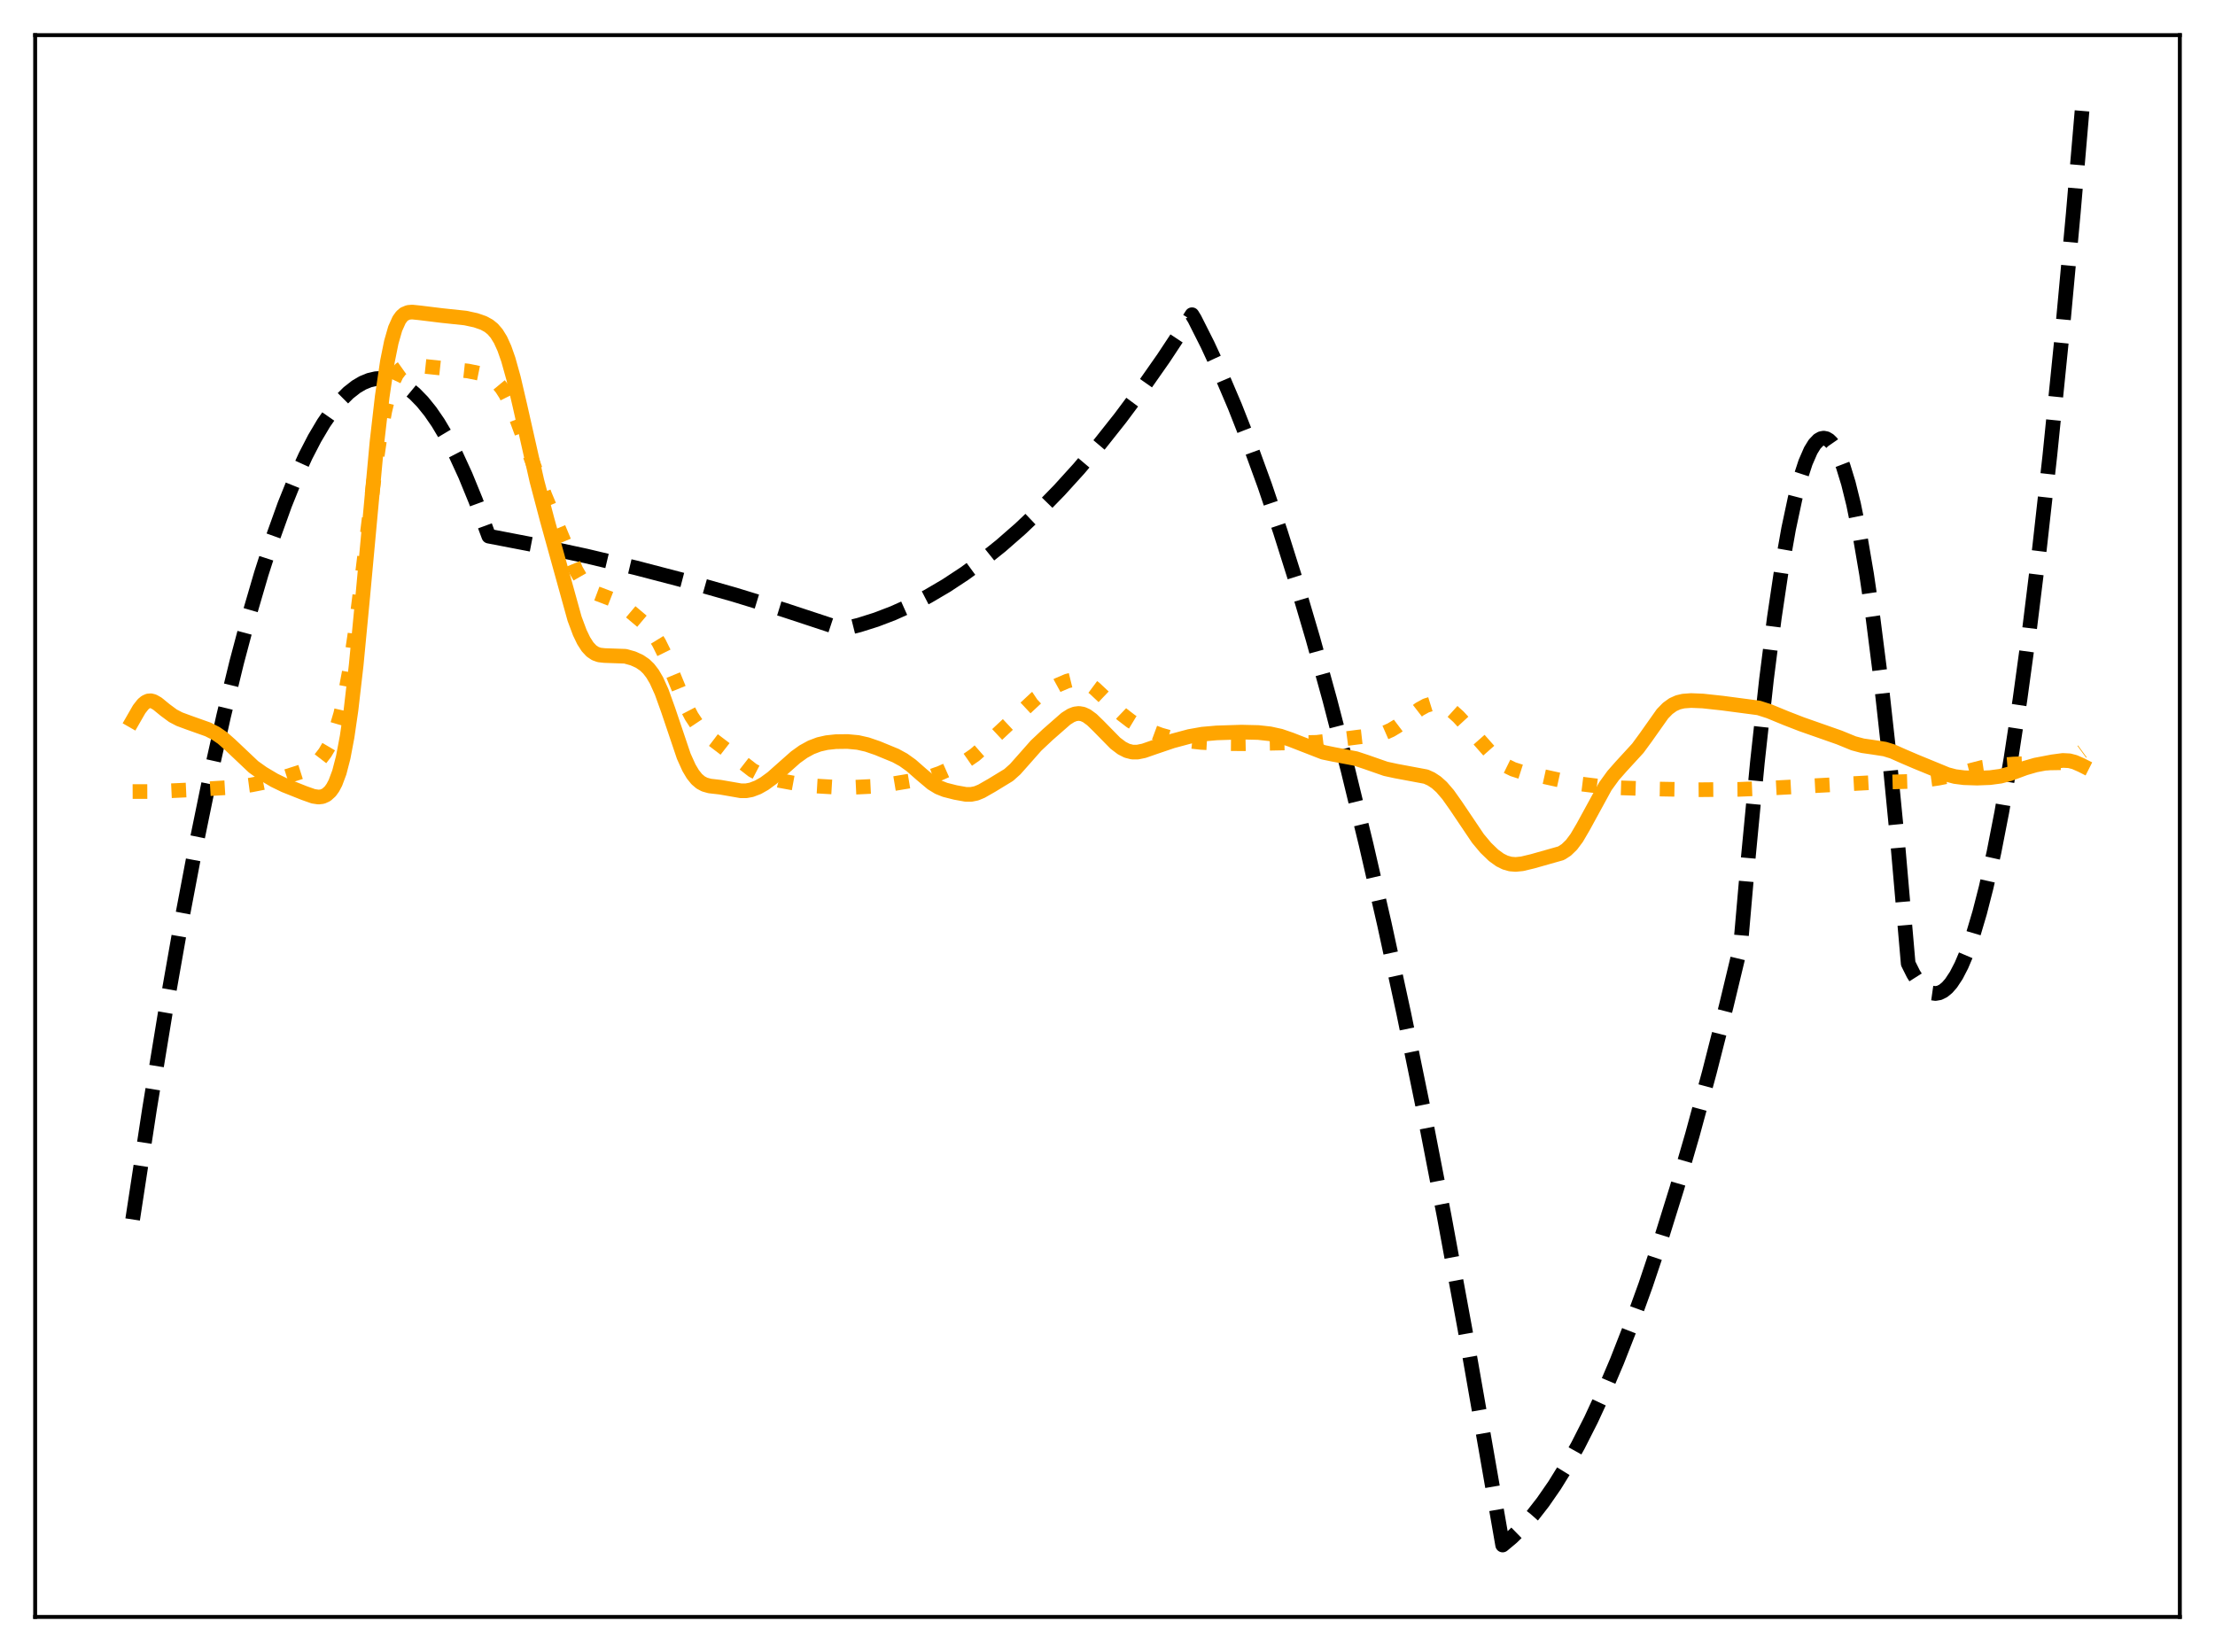 <?xml version="1.0" encoding="utf-8" standalone="no"?>
<!DOCTYPE svg PUBLIC "-//W3C//DTD SVG 1.1//EN"
  "http://www.w3.org/Graphics/SVG/1.1/DTD/svg11.dtd">
<svg xmlns:xlink="http://www.w3.org/1999/xlink" width="453.6pt" height="338.4pt" viewBox="0 0 453.6 338.4" xmlns="http://www.w3.org/2000/svg" version="1.1">
 <defs>
  <style type="text/css">*{stroke-linejoin: round; stroke-linecap: butt}</style>
 </defs>
 <g id="figure_1">
  <g id="patch_1">
   <path d="M 0 338.4 
L 453.6 338.4 
L 453.6 0 
L 0 0 
z
" style="fill: #ffffff"/>
  </g>
  <g id="axes_1">
   <g id="patch_2">
    <path d="M 7.2 331.2 
L 446.4 331.2 
L 446.4 7.2 
L 7.2 7.2 
z
" style="fill: #ffffff"/>
   </g>
   <g id="matplotlib.axis_1"/>
   <g id="matplotlib.axis_2"/>
   <g id="line2d_1">
    <path d="M 27.164 249.784 
L 30.624 227.136 
L 33.818 207.647 
L 37.012 189.516 
L 39.94 174.091 
L 42.868 159.807 
L 45.796 146.666 
L 48.458 135.711 
L 51.12 125.699 
L 53.516 117.495 
L 55.911 110.056 
L 58.307 103.382 
L 60.436 98.091 
L 62.566 93.404 
L 64.429 89.799 
L 66.292 86.656 
L 68.156 83.976 
L 69.753 82.046 
L 71.35 80.457 
L 72.947 79.207 
L 74.278 78.425 
L 75.609 77.879 
L 76.94 77.569 
L 78.271 77.495 
L 79.601 77.657 
L 80.932 78.055 
L 82.263 78.689 
L 83.594 79.559 
L 84.925 80.665 
L 86.522 82.303 
L 88.119 84.282 
L 89.716 86.6 
L 91.58 89.734 
L 93.443 93.33 
L 95.306 97.389 
L 97.436 102.594 
L 99.565 108.403 
L 100.097 109.824 
L 109.946 111.72 
L 120.061 113.895 
L 130.176 116.303 
L 140.291 118.942 
L 150.406 121.814 
L 160.521 124.918 
L 170.636 128.254 
L 172.499 128.887 
L 175.959 128.022 
L 179.42 126.929 
L 182.88 125.607 
L 186.34 124.057 
L 190.067 122.133 
L 193.793 119.943 
L 197.52 117.489 
L 201.247 114.77 
L 204.973 111.786 
L 208.966 108.295 
L 212.959 104.499 
L 216.951 100.4 
L 220.944 95.997 
L 225.203 90.966 
L 229.462 85.588 
L 233.721 79.865 
L 238.246 73.404 
L 242.771 66.554 
L 244.102 64.464 
L 244.634 65.329 
L 247.296 70.615 
L 249.958 76.373 
L 252.886 83.25 
L 255.814 90.696 
L 259.008 99.47 
L 262.202 108.921 
L 265.396 119.051 
L 268.857 130.79 
L 272.317 143.324 
L 276.044 157.713 
L 279.77 173.025 
L 283.497 189.259 
L 287.489 207.677 
L 291.482 227.155 
L 295.741 249.099 
L 300 272.248 
L 304.259 296.602 
L 307.719 316.473 
L 309.583 314.919 
L 311.712 312.838 
L 313.841 310.431 
L 315.971 307.698 
L 318.367 304.235 
L 320.762 300.359 
L 323.158 296.072 
L 325.82 290.824 
L 328.481 285.068 
L 331.143 278.803 
L 334.071 271.324 
L 336.999 263.229 
L 340.193 253.696 
L 343.388 243.431 
L 346.582 232.433 
L 350.042 219.691 
L 353.503 206.09 
L 356.431 193.909 
L 358.028 175.6 
L 359.891 156.117 
L 361.754 139.137 
L 363.351 126.575 
L 364.948 115.854 
L 366.279 108.325 
L 367.61 102.073 
L 368.675 97.992 
L 369.74 94.728 
L 370.804 92.282 
L 371.603 90.984 
L 372.401 90.146 
L 372.934 89.843 
L 373.466 89.745 
L 373.999 89.85 
L 374.531 90.16 
L 375.063 90.675 
L 375.862 91.83 
L 376.66 93.445 
L 377.459 95.52 
L 378.524 99.002 
L 379.588 103.302 
L 380.919 109.826 
L 382.25 117.628 
L 383.581 126.708 
L 385.178 139.29 
L 386.775 153.712 
L 388.639 172.863 
L 390.768 197.36 
L 391.833 199.495 
L 392.897 201.175 
L 393.962 202.402 
L 394.761 203.025 
L 395.559 203.392 
L 396.358 203.505 
L 397.156 203.362 
L 397.955 202.964 
L 398.753 202.311 
L 399.552 201.402 
L 400.617 199.794 
L 401.681 197.733 
L 402.746 195.218 
L 404.077 191.436 
L 405.408 186.945 
L 406.739 181.746 
L 408.336 174.571 
L 409.933 166.376 
L 411.796 155.524 
L 413.66 143.284 
L 415.523 129.654 
L 417.652 112.377 
L 419.782 93.284 
L 422.177 69.637 
L 424.573 43.693 
L 426.436 21.927 
L 426.436 21.927 
" clip-path="url(#p101768457e)" style="fill: none; stroke-dasharray: 11.1,4.8; stroke-dashoffset: 0; stroke: #000000; stroke-width: 3"/>
   </g>
   <g id="line2d_2">
    <path d="M 27.164 162.14 
L 31.689 162.126 
L 39.142 161.781 
L 47.926 161.249 
L 51.386 160.792 
L 54.58 160.162 
L 58.041 159.243 
L 61.767 158.056 
L 63.364 157.305 
L 64.429 156.583 
L 65.494 155.582 
L 66.559 154.205 
L 67.357 152.853 
L 68.156 151.153 
L 68.954 149.01 
L 69.753 146.305 
L 70.551 142.913 
L 71.616 137.154 
L 72.681 129.954 
L 74.278 117.101 
L 76.673 97.342 
L 77.738 90.016 
L 78.803 84.172 
L 79.601 80.842 
L 80.4 78.385 
L 81.199 76.706 
L 81.997 75.664 
L 82.796 75.097 
L 83.594 74.849 
L 84.659 74.799 
L 86.788 75.024 
L 91.313 75.503 
L 95.839 75.996 
L 98.234 76.482 
L 99.831 77.04 
L 100.896 77.638 
L 101.961 78.546 
L 102.759 79.508 
L 103.558 80.758 
L 104.623 82.901 
L 105.953 86.245 
L 111.543 101.392 
L 117.932 116.743 
L 118.996 118.598 
L 120.061 119.991 
L 121.126 120.947 
L 122.191 121.566 
L 123.788 122.165 
L 125.651 122.893 
L 126.982 123.652 
L 128.579 124.826 
L 131.507 127.29 
L 132.838 128.619 
L 133.903 129.97 
L 134.967 131.703 
L 136.032 133.857 
L 137.629 137.702 
L 140.291 144.185 
L 141.622 146.743 
L 142.687 148.344 
L 143.751 149.597 
L 145.082 150.817 
L 148.276 153.243 
L 154.132 157.794 
L 155.729 158.624 
L 157.593 159.327 
L 159.722 159.885 
L 163.183 160.522 
L 166.909 160.989 
L 170.636 161.211 
L 175.161 161.244 
L 178.621 161.077 
L 182.081 160.673 
L 187.671 159.743 
L 190.333 159.132 
L 192.463 158.398 
L 195.391 157.097 
L 198.052 155.721 
L 199.649 154.61 
L 201.247 153.211 
L 212.16 143.005 
L 214.023 141.761 
L 216.685 140.306 
L 218.548 139.508 
L 219.613 139.248 
L 220.678 139.216 
L 221.743 139.46 
L 222.807 139.987 
L 224.138 140.976 
L 226.001 142.723 
L 229.728 146.284 
L 231.591 147.719 
L 233.188 148.683 
L 235.052 149.562 
L 237.713 150.548 
L 240.109 151.219 
L 242.771 151.716 
L 245.965 152.067 
L 250.224 152.305 
L 254.749 152.344 
L 269.655 152.057 
L 273.382 151.594 
L 278.173 150.976 
L 281.9 150.555 
L 283.497 150.121 
L 284.828 149.539 
L 286.159 148.737 
L 288.022 147.325 
L 290.684 145.266 
L 292.015 144.531 
L 293.079 144.2 
L 294.144 144.142 
L 295.209 144.37 
L 296.273 144.871 
L 297.338 145.614 
L 298.669 146.816 
L 300.532 148.837 
L 305.59 154.558 
L 307.187 155.99 
L 308.518 156.91 
L 309.849 157.566 
L 311.446 158.076 
L 314.374 158.684 
L 319.697 159.856 
L 323.424 160.543 
L 327.417 161.038 
L 331.942 161.379 
L 339.129 161.612 
L 347.647 161.765 
L 356.164 161.684 
L 362.819 161.413 
L 383.847 160.276 
L 392.631 160.015 
L 396.89 159.415 
L 399.818 158.834 
L 403.012 157.945 
L 405.94 157.188 
L 408.336 156.825 
L 412.329 156.502 
L 417.12 156.319 
L 422.444 156.229 
L 423.508 155.868 
L 424.573 155.273 
L 426.436 153.904 
L 426.436 153.904 
" clip-path="url(#p101768457e)" style="fill: none; stroke-dasharray: 3,4.95; stroke-dashoffset: 0; stroke: #ffa500; stroke-width: 3"/>
   </g>
   <g id="line2d_3">
    <path d="M 27.164 147.598 
L 28.495 145.279 
L 29.293 144.259 
L 29.825 143.816 
L 30.358 143.578 
L 30.89 143.538 
L 31.423 143.673 
L 32.221 144.125 
L 33.818 145.43 
L 35.415 146.611 
L 36.746 147.307 
L 38.609 147.997 
L 42.602 149.417 
L 44.199 150.228 
L 45.53 151.141 
L 47.127 152.545 
L 51.919 157.078 
L 53.782 158.405 
L 56.177 159.829 
L 58.307 160.86 
L 62.3 162.448 
L 64.163 163.107 
L 65.228 163.266 
L 66.026 163.173 
L 66.825 162.814 
L 67.623 162.097 
L 68.156 161.357 
L 68.688 160.352 
L 69.487 158.216 
L 70.285 155.135 
L 71.084 150.908 
L 71.882 145.416 
L 72.947 136.173 
L 74.278 122.251 
L 77.206 90.515 
L 78.271 81.247 
L 79.335 74.047 
L 80.134 70.091 
L 80.932 67.306 
L 81.731 65.527 
L 82.263 64.788 
L 82.796 64.323 
L 83.594 63.988 
L 84.393 63.918 
L 85.99 64.082 
L 90.515 64.637 
L 95.306 65.144 
L 97.436 65.606 
L 99.033 66.16 
L 100.097 66.744 
L 100.896 67.39 
L 101.695 68.311 
L 102.493 69.606 
L 103.292 71.364 
L 104.09 73.637 
L 105.155 77.449 
L 106.486 83.164 
L 109.946 98.502 
L 112.076 106.57 
L 117.665 126.731 
L 118.73 129.585 
L 119.529 131.247 
L 120.327 132.491 
L 121.126 133.347 
L 121.924 133.877 
L 122.723 134.158 
L 123.788 134.277 
L 128.047 134.424 
L 129.644 134.871 
L 130.975 135.475 
L 132.039 136.201 
L 132.838 136.973 
L 133.636 138.012 
L 134.435 139.375 
L 135.5 141.732 
L 136.831 145.433 
L 140.025 154.897 
L 141.089 157.256 
L 141.888 158.603 
L 142.687 159.596 
L 143.485 160.276 
L 144.284 160.702 
L 145.348 161 
L 147.478 161.241 
L 149.607 161.61 
L 151.737 161.982 
L 152.801 161.976 
L 153.866 161.779 
L 155.197 161.274 
L 156.528 160.525 
L 158.125 159.356 
L 160.255 157.465 
L 162.916 155.108 
L 164.513 153.961 
L 166.111 153.085 
L 167.708 152.48 
L 169.305 152.117 
L 171.168 151.916 
L 173.564 151.885 
L 175.693 152.085 
L 177.556 152.507 
L 179.686 153.235 
L 183.412 154.771 
L 185.009 155.645 
L 186.607 156.79 
L 188.736 158.658 
L 190.865 160.446 
L 192.196 161.256 
L 193.527 161.787 
L 195.657 162.327 
L 197.786 162.713 
L 198.851 162.722 
L 199.916 162.509 
L 200.98 162.071 
L 203.11 160.853 
L 206.57 158.742 
L 207.901 157.551 
L 209.498 155.753 
L 212.16 152.736 
L 214.556 150.482 
L 218.282 147.215 
L 219.347 146.542 
L 220.145 146.233 
L 220.944 146.134 
L 221.743 146.267 
L 222.541 146.626 
L 223.606 147.405 
L 224.937 148.698 
L 228.397 152.224 
L 229.728 153.231 
L 230.793 153.775 
L 231.857 154.049 
L 232.922 154.061 
L 234.253 153.789 
L 236.383 153.046 
L 240.109 151.781 
L 243.569 150.853 
L 246.231 150.38 
L 249.159 150.123 
L 254.217 149.962 
L 257.677 150.044 
L 260.073 150.307 
L 262.202 150.773 
L 264.332 151.503 
L 270.986 154.092 
L 273.116 154.532 
L 277.641 155.381 
L 279.77 156.087 
L 283.763 157.481 
L 285.892 157.94 
L 292.015 159.084 
L 293.079 159.563 
L 294.144 160.263 
L 295.209 161.218 
L 296.54 162.764 
L 298.137 165.021 
L 302.662 171.74 
L 304.259 173.652 
L 305.856 175.196 
L 307.187 176.157 
L 308.252 176.683 
L 309.316 176.983 
L 310.381 177.068 
L 311.712 176.934 
L 313.841 176.425 
L 319.697 174.768 
L 320.762 174.081 
L 321.827 173.048 
L 322.892 171.621 
L 324.223 169.349 
L 328.748 161.065 
L 330.345 158.863 
L 331.942 157.043 
L 335.402 153.27 
L 336.999 151.095 
L 340.46 146.198 
L 341.524 145.11 
L 342.589 144.34 
L 343.654 143.862 
L 344.719 143.61 
L 346.316 143.492 
L 348.711 143.589 
L 352.704 144.022 
L 360.157 145.006 
L 362.287 145.687 
L 365.747 147.112 
L 368.941 148.352 
L 376.66 151.062 
L 379.588 152.26 
L 381.452 152.757 
L 383.581 153.064 
L 385.977 153.432 
L 387.574 153.928 
L 389.703 154.875 
L 392.365 156.016 
L 396.358 157.654 
L 398.753 158.64 
L 400.351 159.064 
L 402.214 159.3 
L 404.876 159.387 
L 407.537 159.282 
L 409.667 158.995 
L 411.53 158.508 
L 414.724 157.321 
L 416.854 156.705 
L 420.314 156.045 
L 422.444 155.761 
L 423.775 155.831 
L 424.839 156.107 
L 426.17 156.688 
L 426.436 156.822 
L 426.436 156.822 
" clip-path="url(#p101768457e)" style="fill: none; stroke: #ffa500; stroke-width: 3; stroke-linecap: square"/>
   </g>
   <g id="patch_3">
    <path d="M 7.2 331.2 
L 7.2 7.2 
" style="fill: none; stroke: #000000; stroke-width: 0.8; stroke-linejoin: miter; stroke-linecap: square"/>
   </g>
   <g id="patch_4">
    <path d="M 446.4 331.2 
L 446.4 7.2 
" style="fill: none; stroke: #000000; stroke-width: 0.8; stroke-linejoin: miter; stroke-linecap: square"/>
   </g>
   <g id="patch_5">
    <path d="M 7.2 331.2 
L 446.4 331.2 
" style="fill: none; stroke: #000000; stroke-width: 0.8; stroke-linejoin: miter; stroke-linecap: square"/>
   </g>
   <g id="patch_6">
    <path d="M 7.2 7.2 
L 446.4 7.2 
" style="fill: none; stroke: #000000; stroke-width: 0.8; stroke-linejoin: miter; stroke-linecap: square"/>
   </g>
  </g>
 </g>
 <defs>
  <clipPath id="p101768457e">
   <rect x="7.2" y="7.2" width="439.2" height="324"/>
  </clipPath>
 </defs>
</svg>
